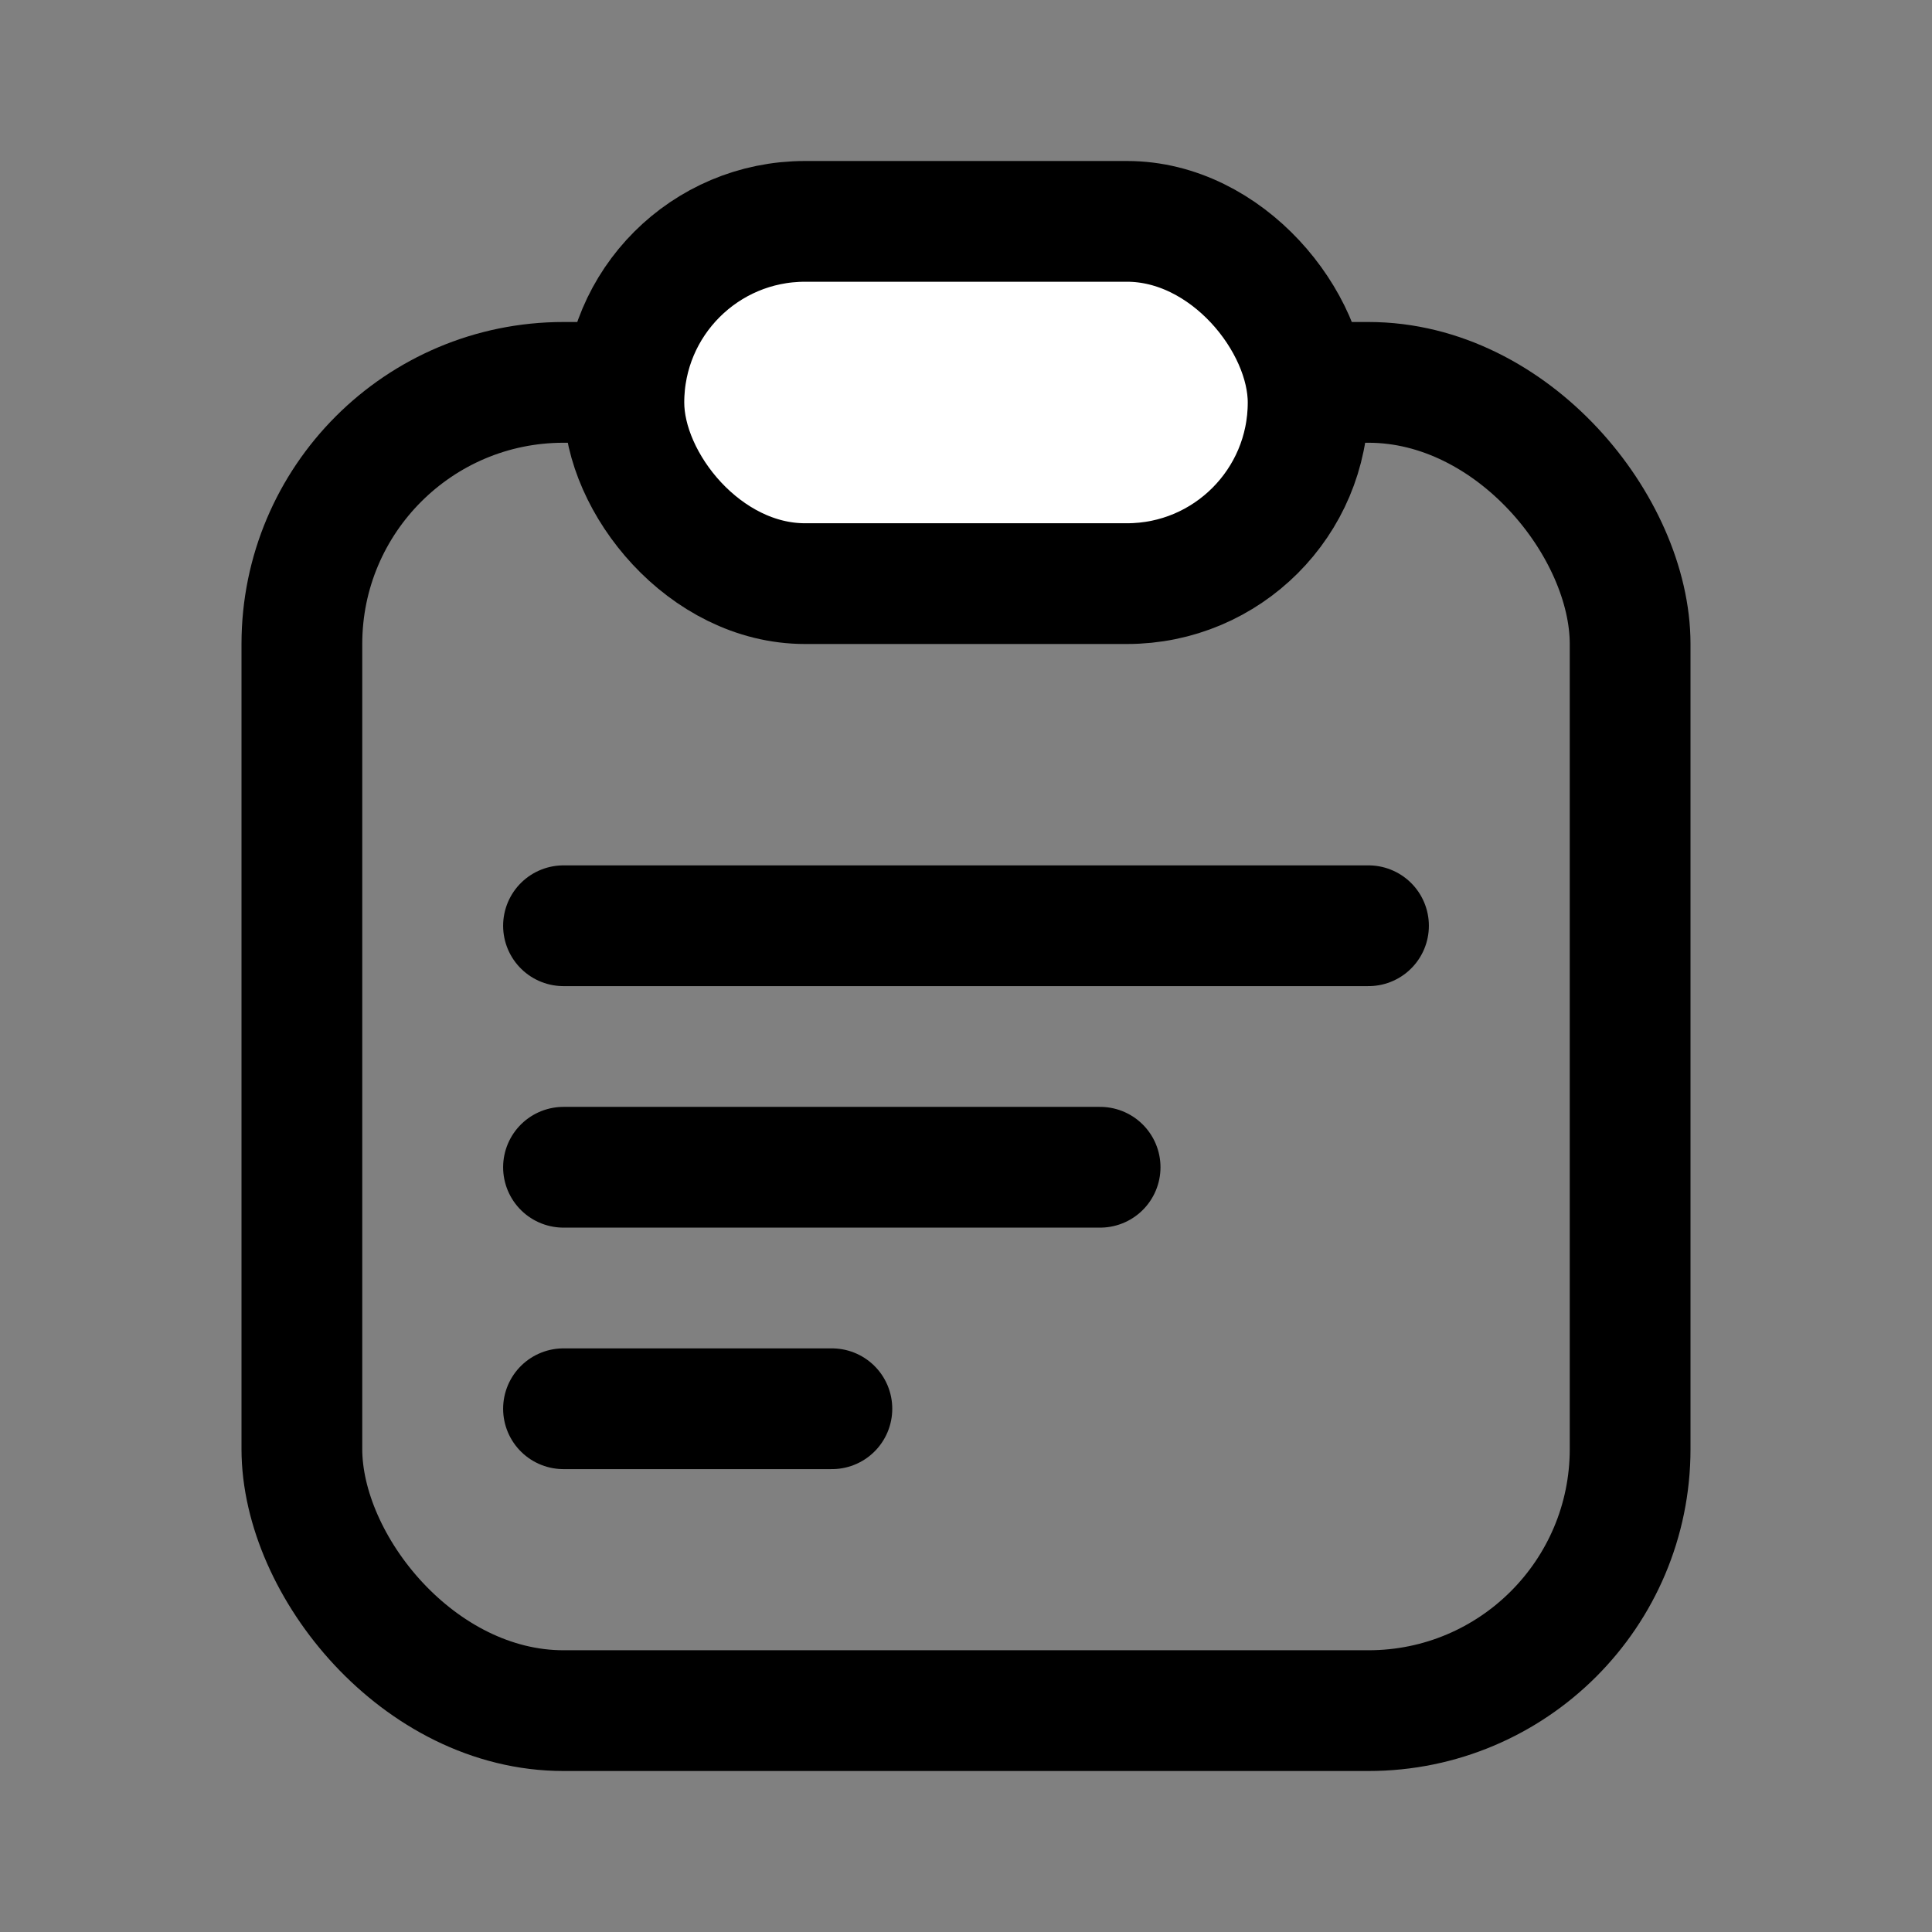 <svg width="24" height="24" viewBox="0 0 24 24" fill="none" xmlns="http://www.w3.org/2000/svg">
<rect x="0" y="0" width="24" height="24" fill="#808080" stroke="none"/>
<g clip-path="url(#clip0_366_15755)">
<rect x="3.75" y="4.75" width="16.5" height="16.5" rx="3.25" stroke="currentColor" stroke-width="1.5"/>
<rect x="7.75" y="2.75" width="8.5" height="4.5" rx="2.25" fill="white" stroke="currentColor" stroke-width="1.5"/>
<path d="M7 11.5L17 11.5" stroke="currentColor" stroke-width="1.5" stroke-linecap="round"/>
<path d="M7 14.5L13.666 14.5" stroke="currentColor" stroke-width="1.5" stroke-linecap="round"/>
<path d="M7 17.5L10.334 17.5" stroke="currentColor" stroke-width="1.5" stroke-linecap="round"/>
</g>
<defs>
<clipPath id="clip0_366_15755">
<rect width="24" height="24" fill="white"/>
</clipPath>
</defs>
</svg>
